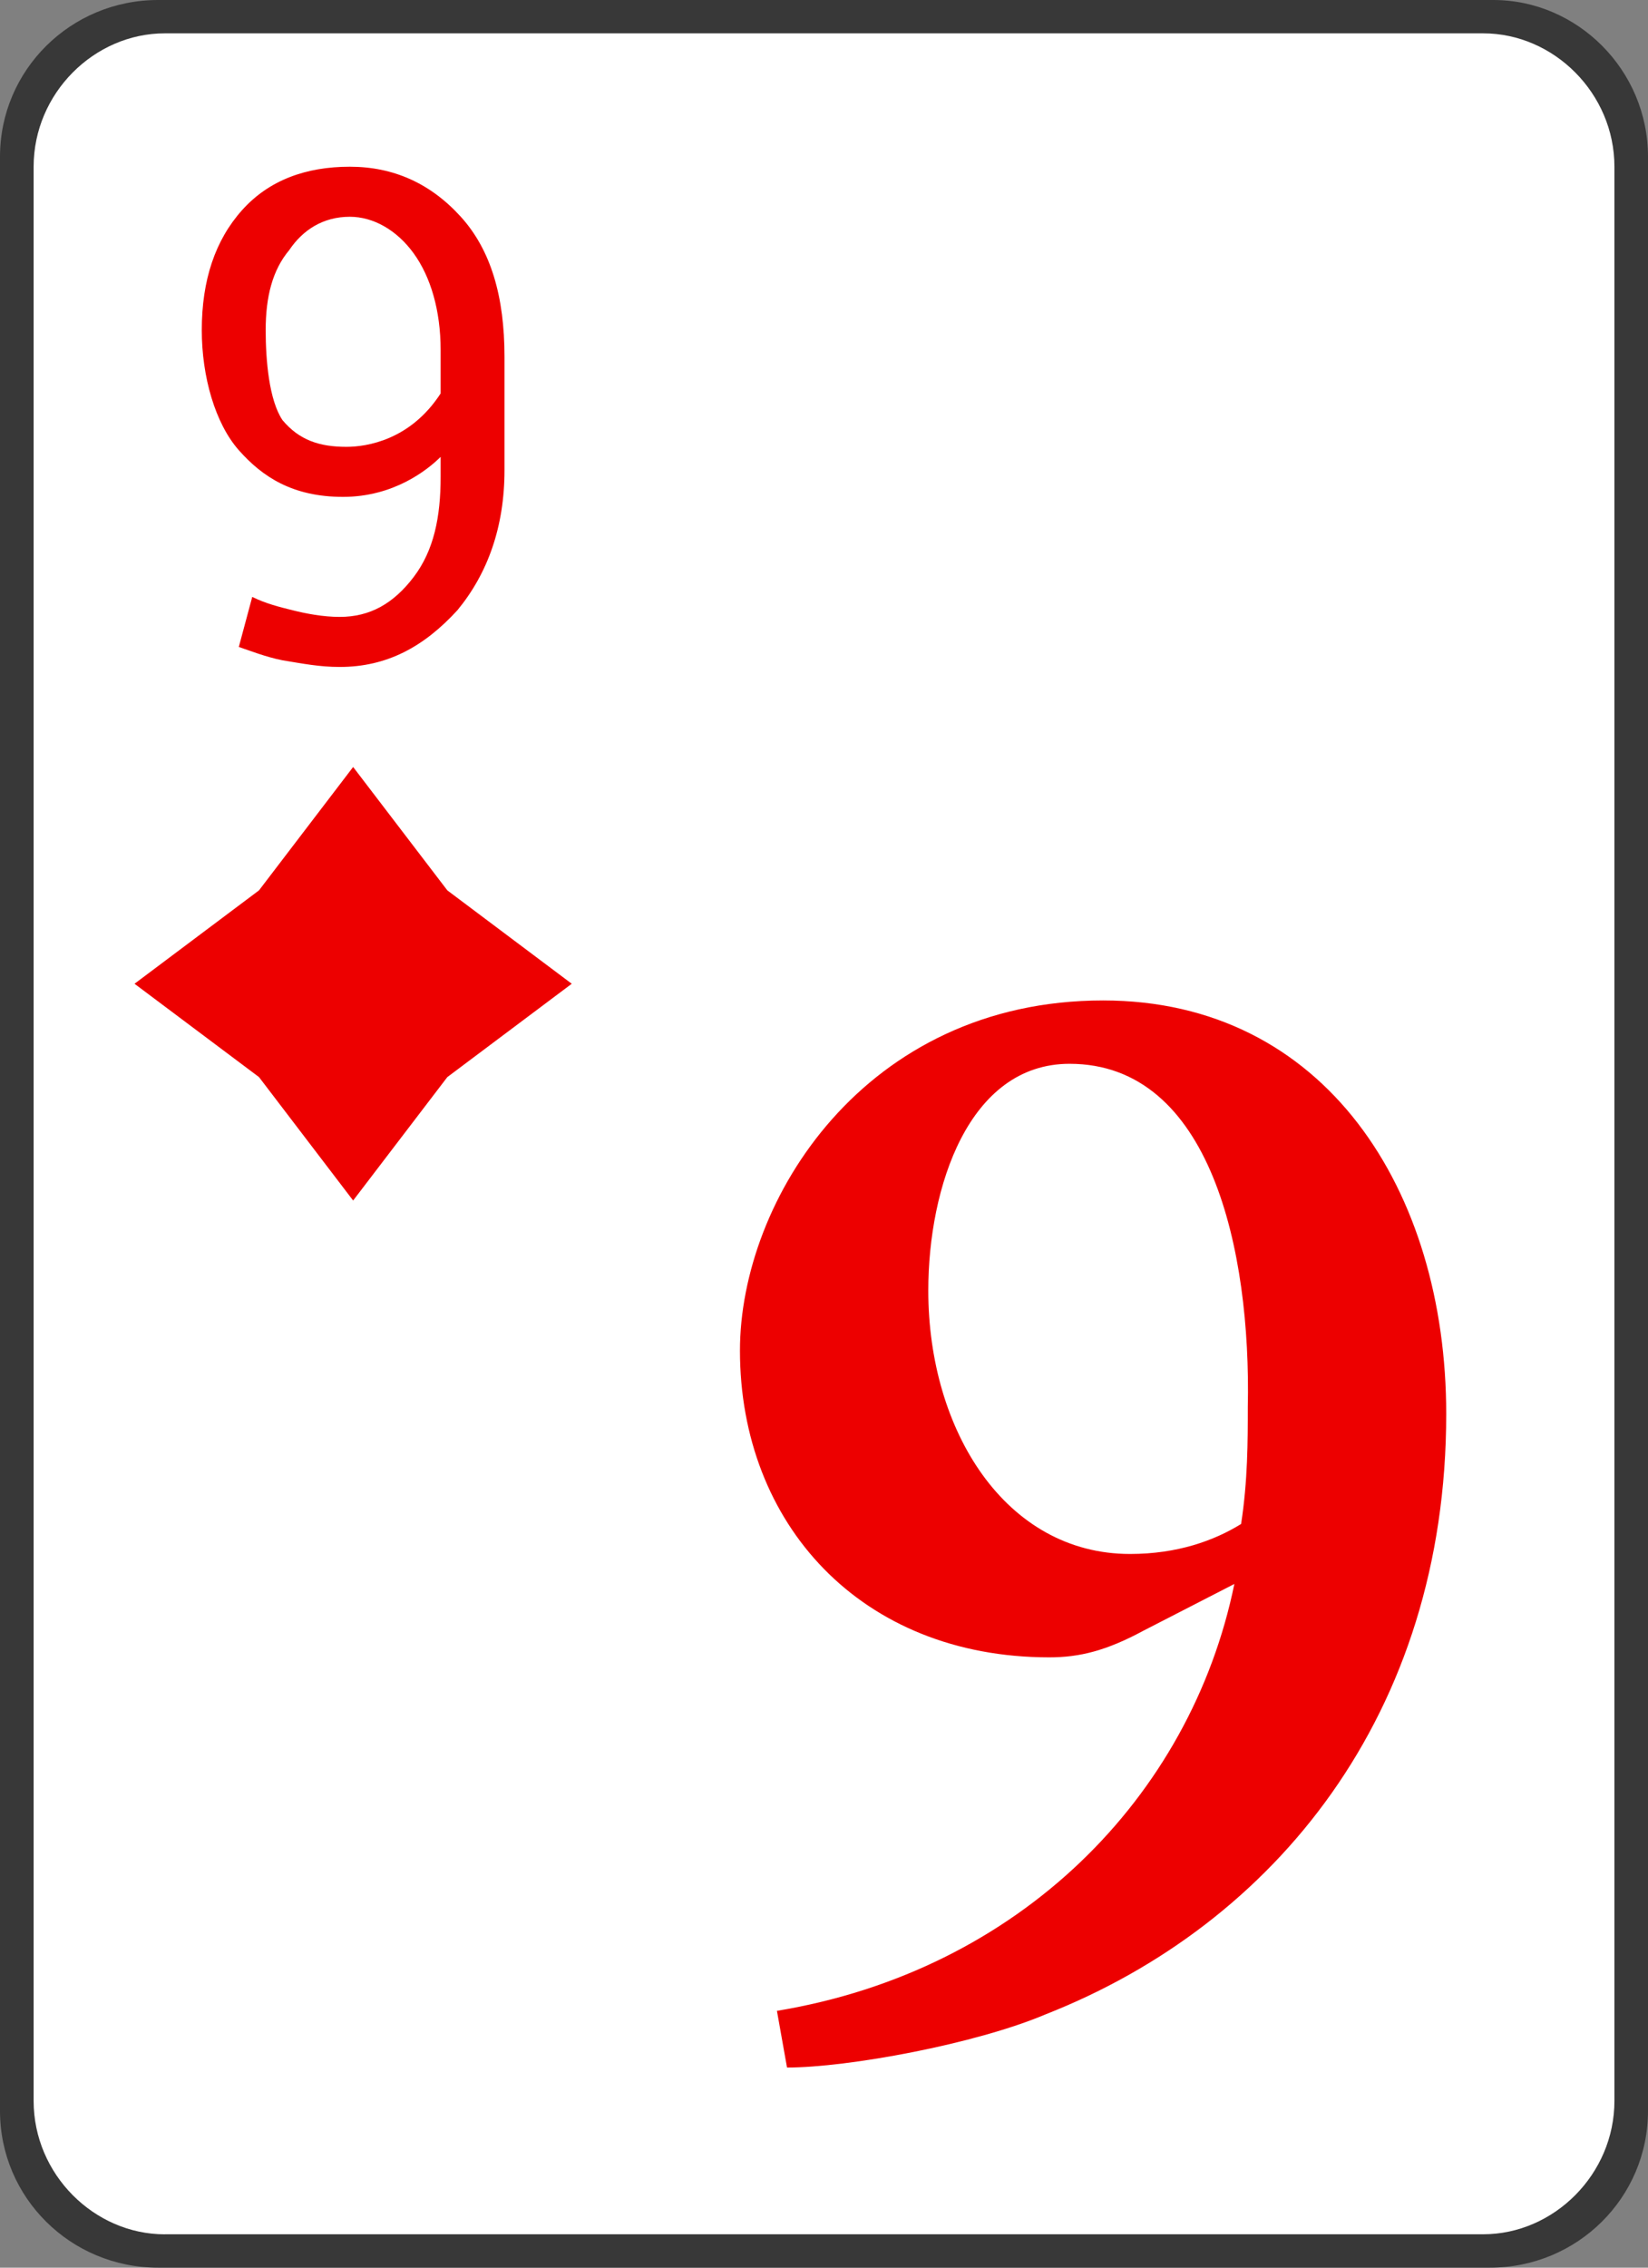 <svg version="1.1" id="Layer_1" xmlns="http://www.w3.org/2000/svg" xmlns:xlink="http://www.w3.org/1999/xlink" x="0px" y="0px"
	 width="32px" height="44px" viewBox="0 0 32 44" enable-background="new 0 0 32 44" xml:space="preserve">
<rect x="0" y="0" width="32" height="44" fill="#808080" stroke="none"/>
<g>
	<path fill="#383838" d="M3.069,0h25.927C30.629,0,32,1.359,32,3.041v37.917C32,42.641,30.629,44,28.931,44H3.069
		C1.372,44,0,42.641,0,40.958V3.041C0,1.359,1.372,0,3.069,0L3.069,0z"/>
	<path fill="#FFFFFF" d="M3.2,43.353c-1.372,0-2.547-1.165-2.547-2.588V3.235c0-1.424,1.175-2.588,2.547-2.588h25.6
		c1.372,0,2.548,1.165,2.548,2.588v37.529c0,1.423-1.176,2.588-2.548,2.588H3.2z"/>
	<path fill="#ED0000" d="M6.596,12.941c-0.392,0-0.719-0.065-1.11-0.129c-0.327-0.064-0.653-0.194-0.849-0.259l0.261-0.971
		c0.261,0.129,0.522,0.194,0.784,0.259c0.261,0.065,0.588,0.129,0.915,0.129c0.587,0,1.045-0.259,1.437-0.776
		s0.522-1.165,0.522-1.941V8.865C8.294,9.124,7.641,9.641,6.661,9.641c-0.979,0-1.567-0.389-2.024-0.906
		C4.18,8.218,3.918,7.312,3.918,6.406c0-0.971,0.261-1.747,0.784-2.33c0.522-0.582,1.241-0.841,2.09-0.841s1.567,0.323,2.155,0.97
		c0.587,0.647,0.849,1.553,0.849,2.718v2.2c0,1.1-0.327,2.006-0.914,2.717C8.229,12.553,7.51,12.941,6.596,12.941z M6.727,8.67
		c0.392,0,1.241-0.129,1.829-1.036V6.794c0-0.776-0.196-1.424-0.522-1.876C7.706,4.464,7.249,4.206,6.792,4.206
		c-0.522,0-0.915,0.259-1.176,0.647C5.29,5.241,5.159,5.759,5.159,6.406c0,0.582,0.065,1.359,0.327,1.747
		C5.812,8.541,6.204,8.67,6.727,8.67z"/>
	<path fill="#ED0000" d="M21.42,19.412c4.311,0,6.662,3.688,6.662,8.023c0,5.824-3.331,9.9-7.772,11.647
		c-1.371,0.582-3.853,1.035-5.028,1.035l-0.196-1.1c4.702-0.777,8.033-4.142,8.882-8.283l-1.764,0.906
		c-0.718,0.388-1.241,0.518-1.828,0.518c-3.658,0-6.008-2.588-6.008-5.953C14.368,23.294,16.784,19.412,21.42,19.412L21.42,19.412z
		 M20.768,20.641c-1.959,0-2.743,2.394-2.743,4.4c0,2.718,1.502,5.111,3.918,5.111c0.915,0,1.633-0.258,2.156-0.582
		c0.13-0.841,0.13-1.618,0.13-2.265C24.294,24.264,23.51,20.641,20.768,20.641L20.768,20.641z"/>
	<polygon fill="#ED0000" points="6.857,14.882 5.029,17.276 2.612,19.088 5.029,20.899 6.857,23.294 8.686,20.899 11.102,19.088
		8.686,17.276 	"/>
</g>
</svg>
